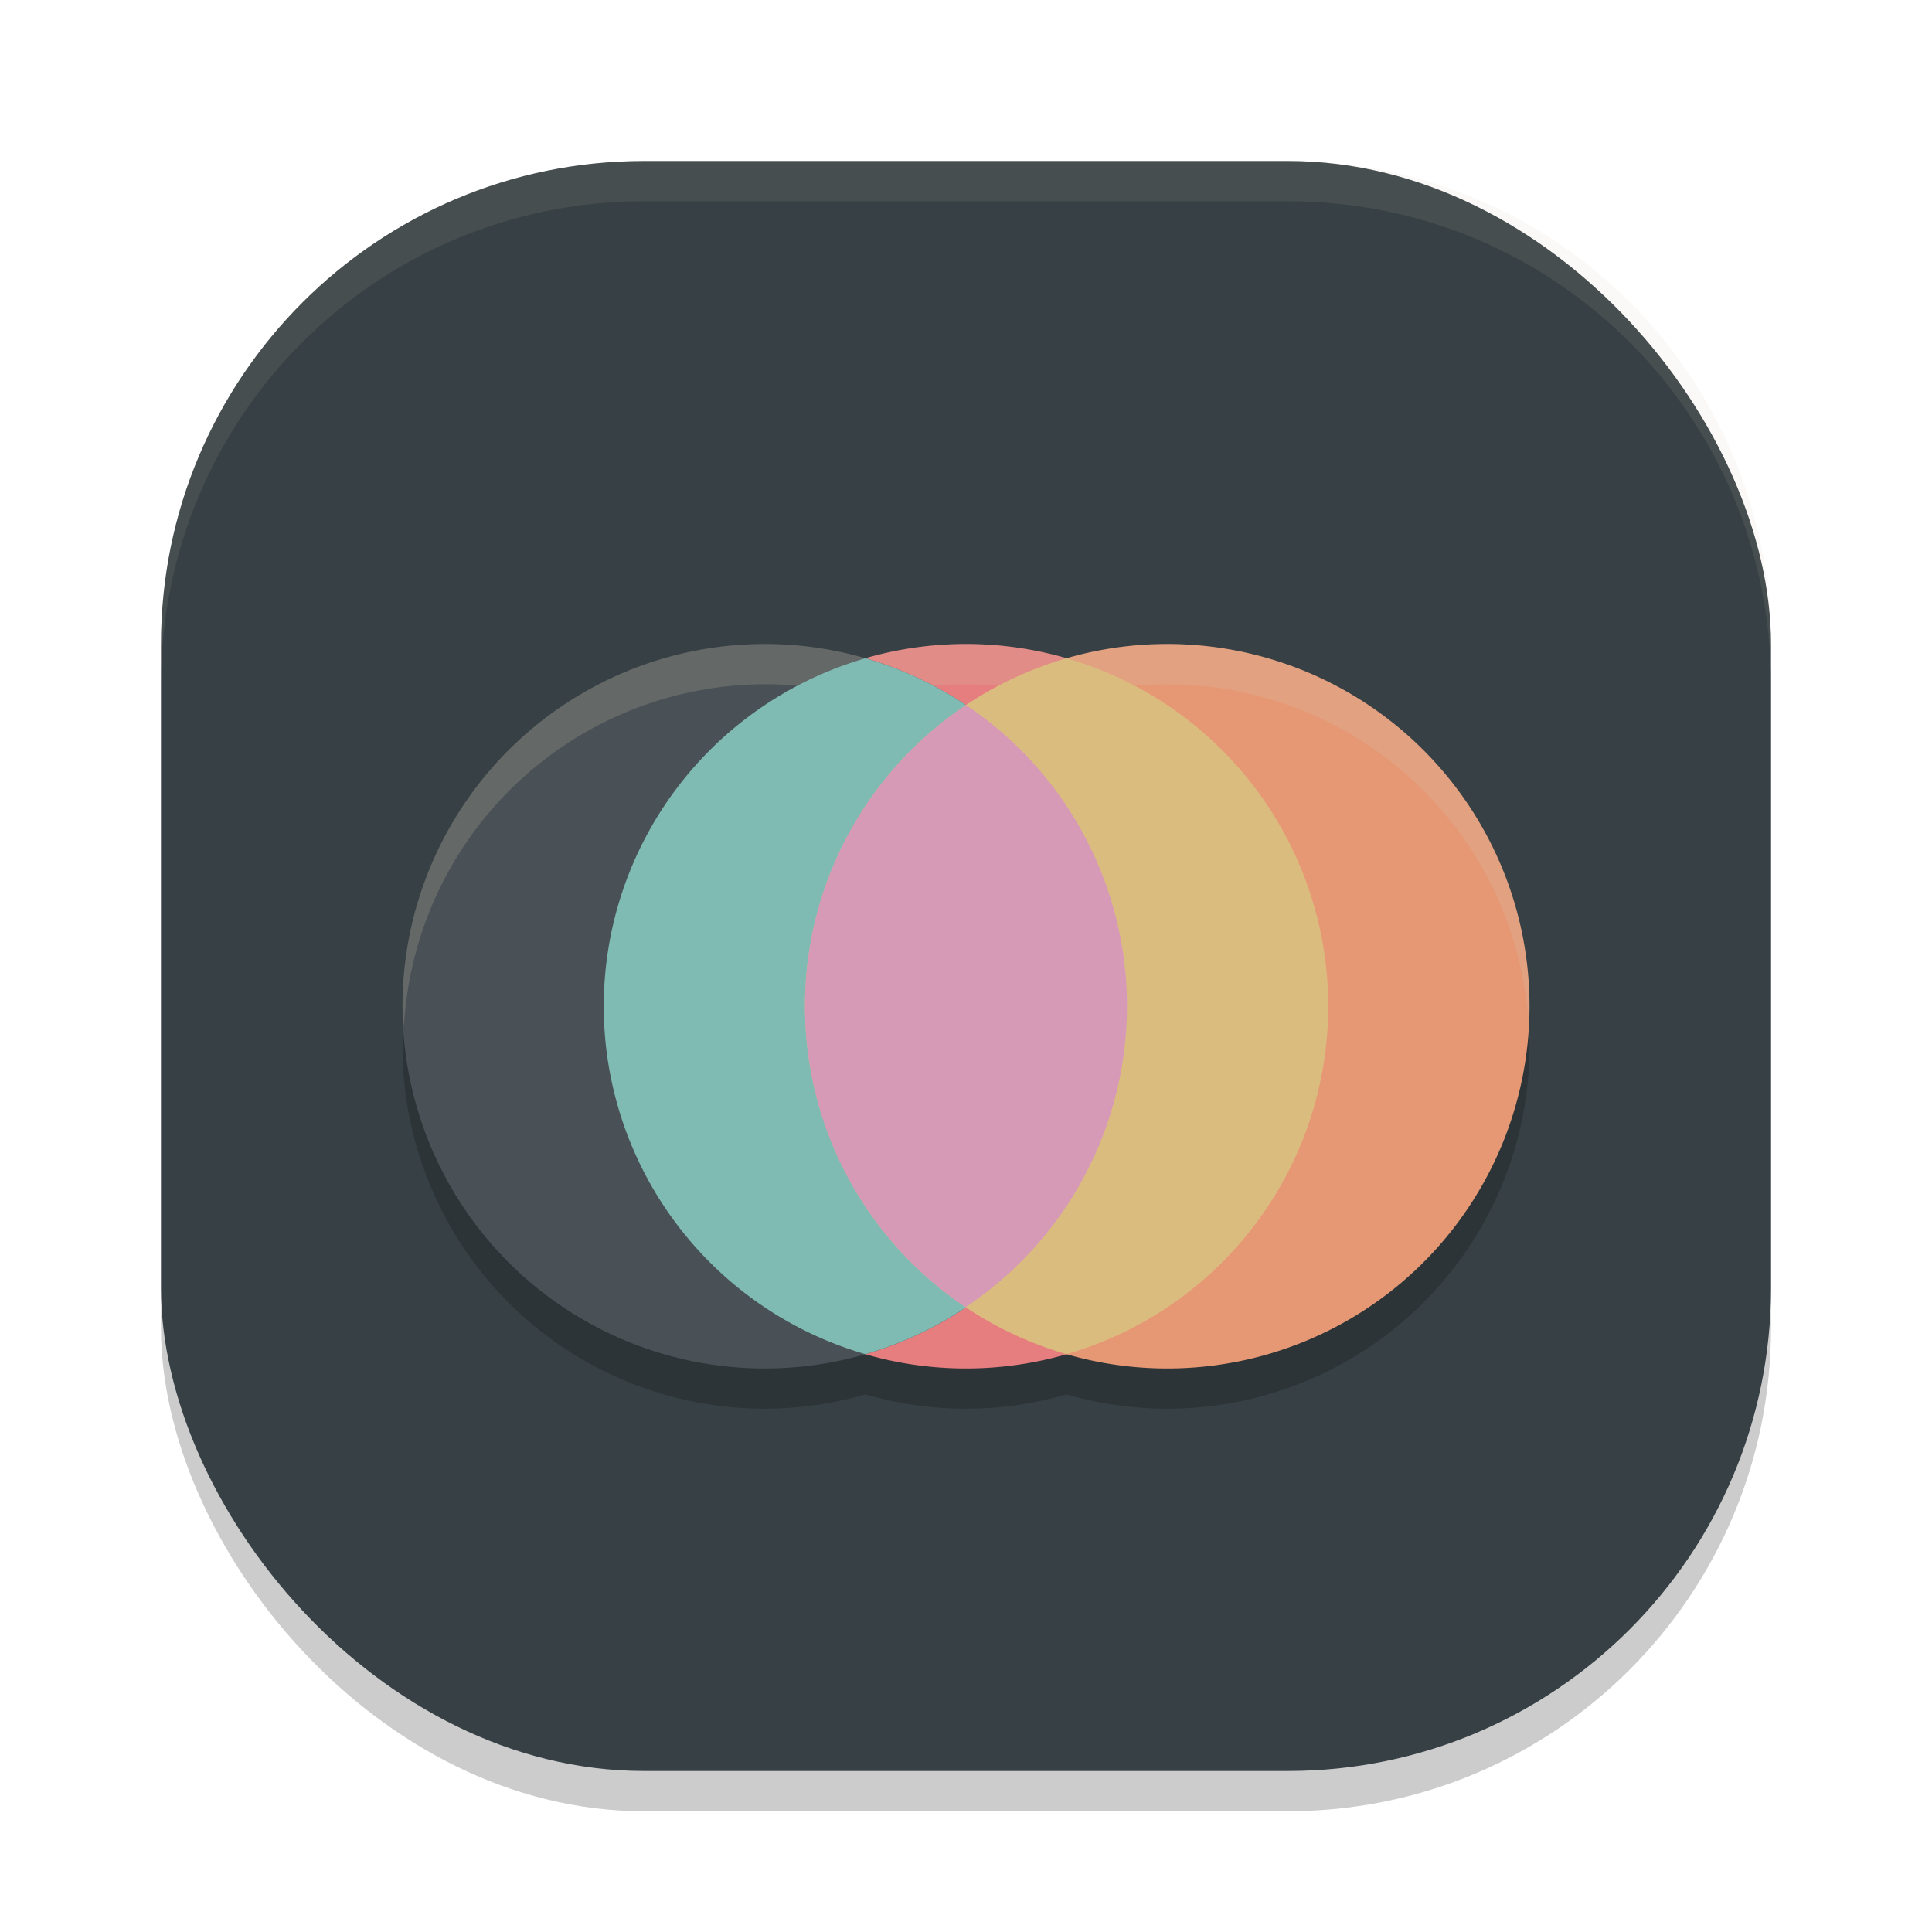 <svg xmlns="http://www.w3.org/2000/svg" width="24" height="24" version="1">
 <rect style="opacity:0.2" width="20" height="20" x="2" y="2.5" rx="6" ry="6"/>
 <rect style="fill:#374145" width="20" height="20" x="2" y="2" rx="6" ry="6"/>
 <path style="opacity:0.1;fill:#d3c6aa" d="M 8,2 C 4.676,2 2,4.676 2,8 v 0.5 c 0,-3.324 2.676,-6 6,-6 h 8 c 3.324,0 6,2.676 6,6 V 8 C 22,4.676 19.324,2 16,2 Z"/>
 <path style="opacity:0.2" d="M 9.5,8.5 A 4.5,4.5 0 0 0 5,13 4.5,4.5 0 0 0 9.5,17.5 4.5,4.5 0 0 0 10.75,17.322 4.5,4.5 0 0 0 12,17.5 4.5,4.5 0 0 0 13.25,17.322 4.5,4.5 0 0 0 14.5,17.5 4.5,4.5 0 0 0 19,13 4.5,4.5 0 0 0 14.5,8.5 4.5,4.5 0 0 0 13.25,8.678 4.5,4.5 0 0 0 12,8.5 4.5,4.5 0 0 0 10.75,8.678 4.5,4.5 0 0 0 9.5,8.5 Z"/>
 <path style="fill:#e67e80" d="M 16.5,12.5 A 4.5,4.5 0 0 1 12,17 4.5,4.5 0 0 1 7.5,12.5 4.5,4.5 0 0 1 12,8 a 4.5,4.5 0 0 1 4.5,4.5 z"/>
 <path style="opacity:0.2;fill:#d3c6aa" d="M 12,8 A 4.5,4.5 0 0 0 7.5,12.5 4.5,4.5 0 0 0 7.518,12.75 4.5,4.5 0 0 1 12,8.5 4.5,4.5 0 0 1 16.487,12.68 4.5,4.5 0 0 0 16.5,12.5 4.5,4.5 0 0 0 12,8 Z"/>
 <path style="fill:#495156" d="M 14,12.5 A 4.5,4.5 0 0 1 9.5,17 4.5,4.5 0 0 1 5,12.5 4.5,4.5 0 0 1 9.5,8 4.5,4.5 0 0 1 14,12.5 Z"/>
 <path style="fill:#e69875" d="M 10,12.5 A 4.5,4.5 0 0 0 14.5,17 4.5,4.5 0 0 0 19,12.5 4.5,4.5 0 0 0 14.5,8 4.5,4.5 0 0 0 10,12.5 Z"/>
 <path style="opacity:0.2;fill:#d3c6aa" d="M 14.5,8 A 4.5,4.5 0 0 0 10,12.5 4.5,4.5 0 0 0 10.018,12.75 4.5,4.5 0 0 1 14.5,8.5 4.5,4.5 0 0 1 18.987,12.68 4.5,4.5 0 0 0 19,12.5 4.5,4.5 0 0 0 14.5,8 Z"/>
 <path style="opacity:0.2;fill:#d3c6aa" d="M 9.5,8 A 4.5,4.5 0 0 0 5,12.5 4.5,4.5 0 0 0 5.018,12.75 4.5,4.5 0 0 1 9.5,8.5 4.5,4.5 0 0 1 13.987,12.68 4.5,4.5 0 0 0 14,12.5 4.5,4.5 0 0 0 9.5,8 Z"/>
 <path style="fill:#7fbbb3" d="M 10.75,8.178 A 4.5,4.5 0 0 0 7.5,12.5 4.5,4.5 0 0 0 10.75,16.822 4.5,4.5 0 0 0 14,12.5 4.5,4.5 0 0 0 10.75,8.178 Z"/>
 <path style="fill:#dbbc7f" d="M 13.25,8.178 A 4.5,4.5 0 0 0 10,12.5 4.5,4.5 0 0 0 13.25,16.822 4.5,4.5 0 0 0 16.5,12.5 4.5,4.5 0 0 0 13.25,8.178 Z"/>
 <path style="fill:#d699b6" d="M 12,8.759 C 10.794,9.566 10,10.94 10,12.5 c 0,1.558 0.792,2.931 1.995,3.738 A 4.5,4.5 0 0 0 14,12.5 4.5,4.5 0 0 0 12,8.759 Z"/>
</svg>

